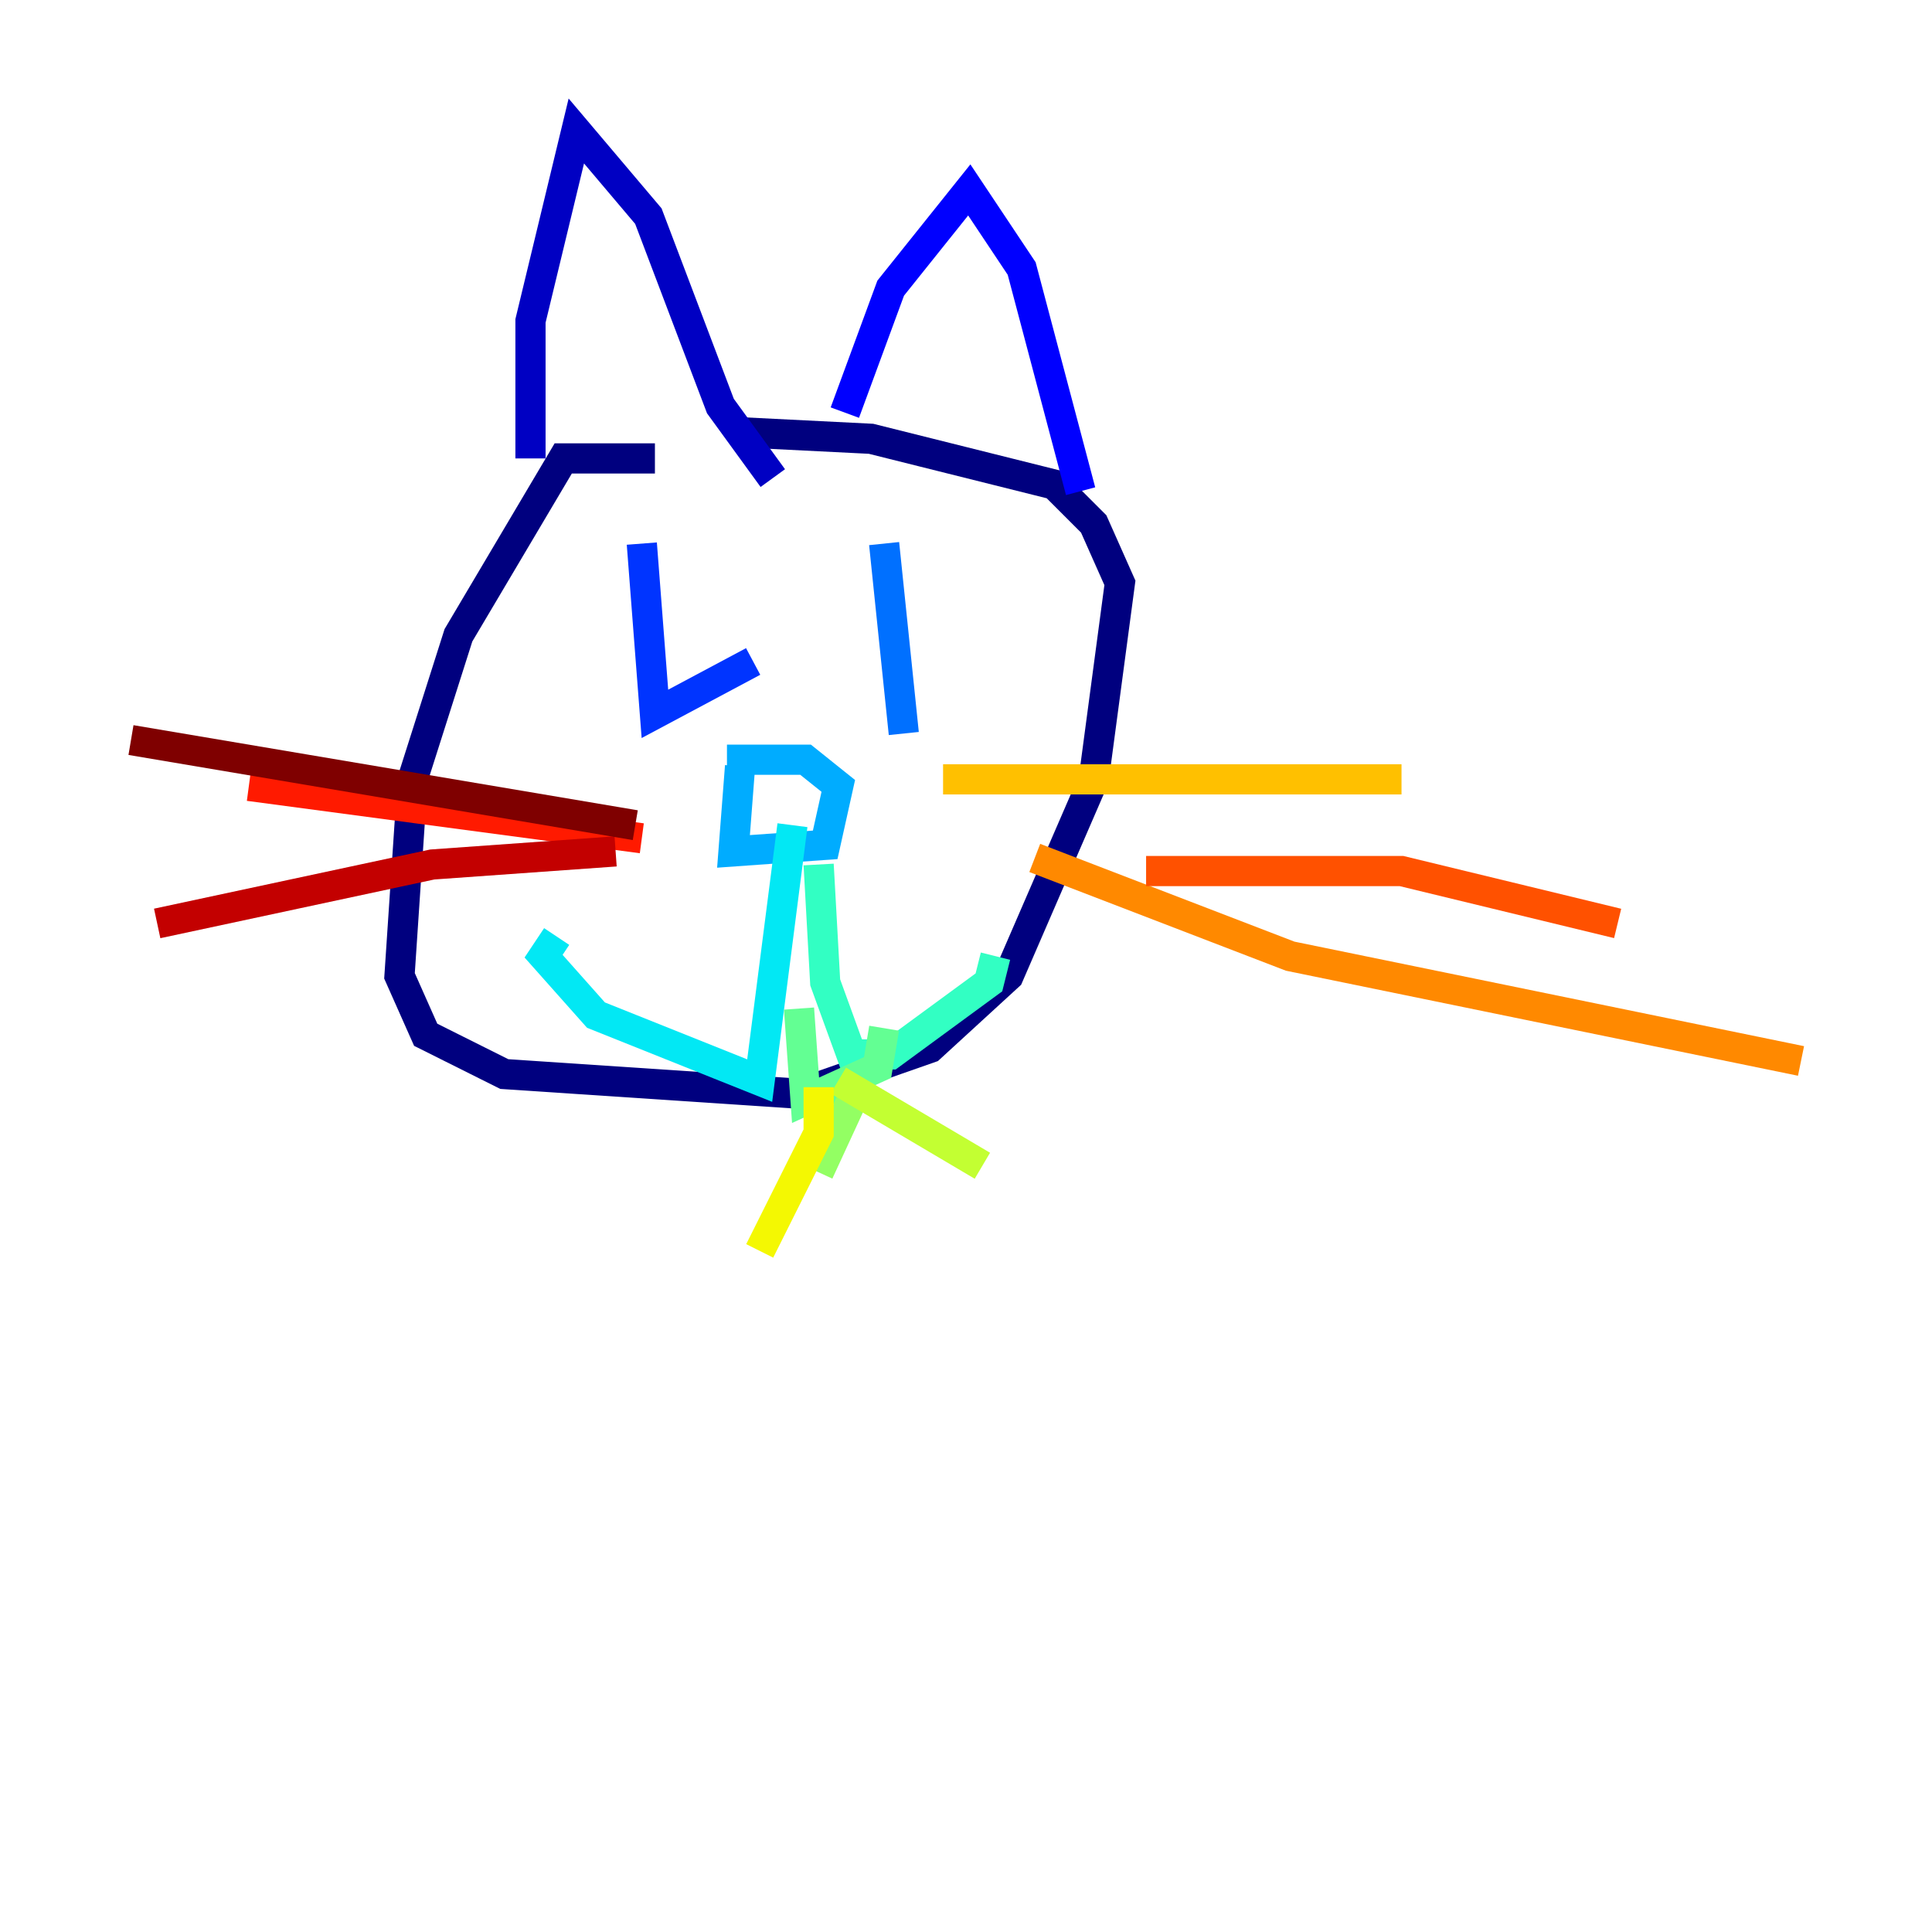 <?xml version="1.0" encoding="utf-8" ?>
<svg baseProfile="tiny" height="128" version="1.2" viewBox="0,0,128,128" width="128" xmlns="http://www.w3.org/2000/svg" xmlns:ev="http://www.w3.org/2001/xml-events" xmlns:xlink="http://www.w3.org/1999/xlink"><defs /><polyline fill="none" points="43.39,30.373 37.315,30.373 30.373,42.088 27.336,51.634 26.468,64.651 28.203,68.556 33.41,71.159 52.936,72.461 61.614,69.424 66.82,64.651 72.461,51.634 74.197,38.617 72.461,34.712 69.858,32.108 57.709,29.071 49.031,28.637" stroke="#00007f" stroke-width="2" /><polyline fill="none" points="35.146,30.373 35.146,21.261 38.183,8.678 42.956,14.319 47.729,26.902 51.2,31.675" stroke="#0000c3" stroke-width="2" /><polyline fill="none" points="55.973,27.336 59.01,19.091 64.217,12.583 67.688,17.79 71.593,32.542" stroke="#0000ff" stroke-width="2" /><polyline fill="none" points="42.522,36.014 43.39,47.295 49.898,43.824" stroke="#0034ff" stroke-width="2" /><polyline fill="none" points="58.576,36.014 59.878,48.597" stroke="#0070ff" stroke-width="2" /><polyline fill="none" points="49.031,50.766 48.597,56.407 54.671,55.973 55.539,52.068 53.37,50.332 48.163,50.332" stroke="#00acff" stroke-width="2" /><polyline fill="none" points="52.502,54.671 50.332,71.593 39.485,67.254 36.014,63.349 36.881,62.047" stroke="#02e8f4" stroke-width="2" /><polyline fill="none" points="54.237,57.275 54.671,65.085 56.407,69.858 59.01,69.858 65.519,65.085 65.953,63.349" stroke="#32ffc3" stroke-width="2" /><polyline fill="none" points="52.936,66.82 53.37,72.895 58.142,70.725 58.576,68.122" stroke="#63ff93" stroke-width="2" /><polyline fill="none" points="56.841,72.027 54.237,77.668" stroke="#93ff63" stroke-width="2" /><polyline fill="none" points="55.539,71.593 65.085,77.234" stroke="#c3ff32" stroke-width="2" /><polyline fill="none" points="54.237,72.027 54.237,75.064 50.332,82.875" stroke="#f4f802" stroke-width="2" /><polyline fill="none" points="62.481,51.634 92.854,51.634" stroke="#ffc000" stroke-width="2" /><polyline fill="none" points="68.556,56.841 85.478,63.349 119.322,70.291" stroke="#ff8900" stroke-width="2" /><polyline fill="none" points="75.932,57.709 92.854,57.709 107.173,61.18" stroke="#ff5100" stroke-width="2" /><polyline fill="none" points="42.522,55.539 16.488,52.068" stroke="#ff1a00" stroke-width="2" /><polyline fill="none" points="40.786,56.407 28.637,57.275 10.414,61.18" stroke="#c30000" stroke-width="2" /><polyline fill="none" points="42.088,54.671 8.678,49.031" stroke="#7f0000" stroke-width="2" /></svg>